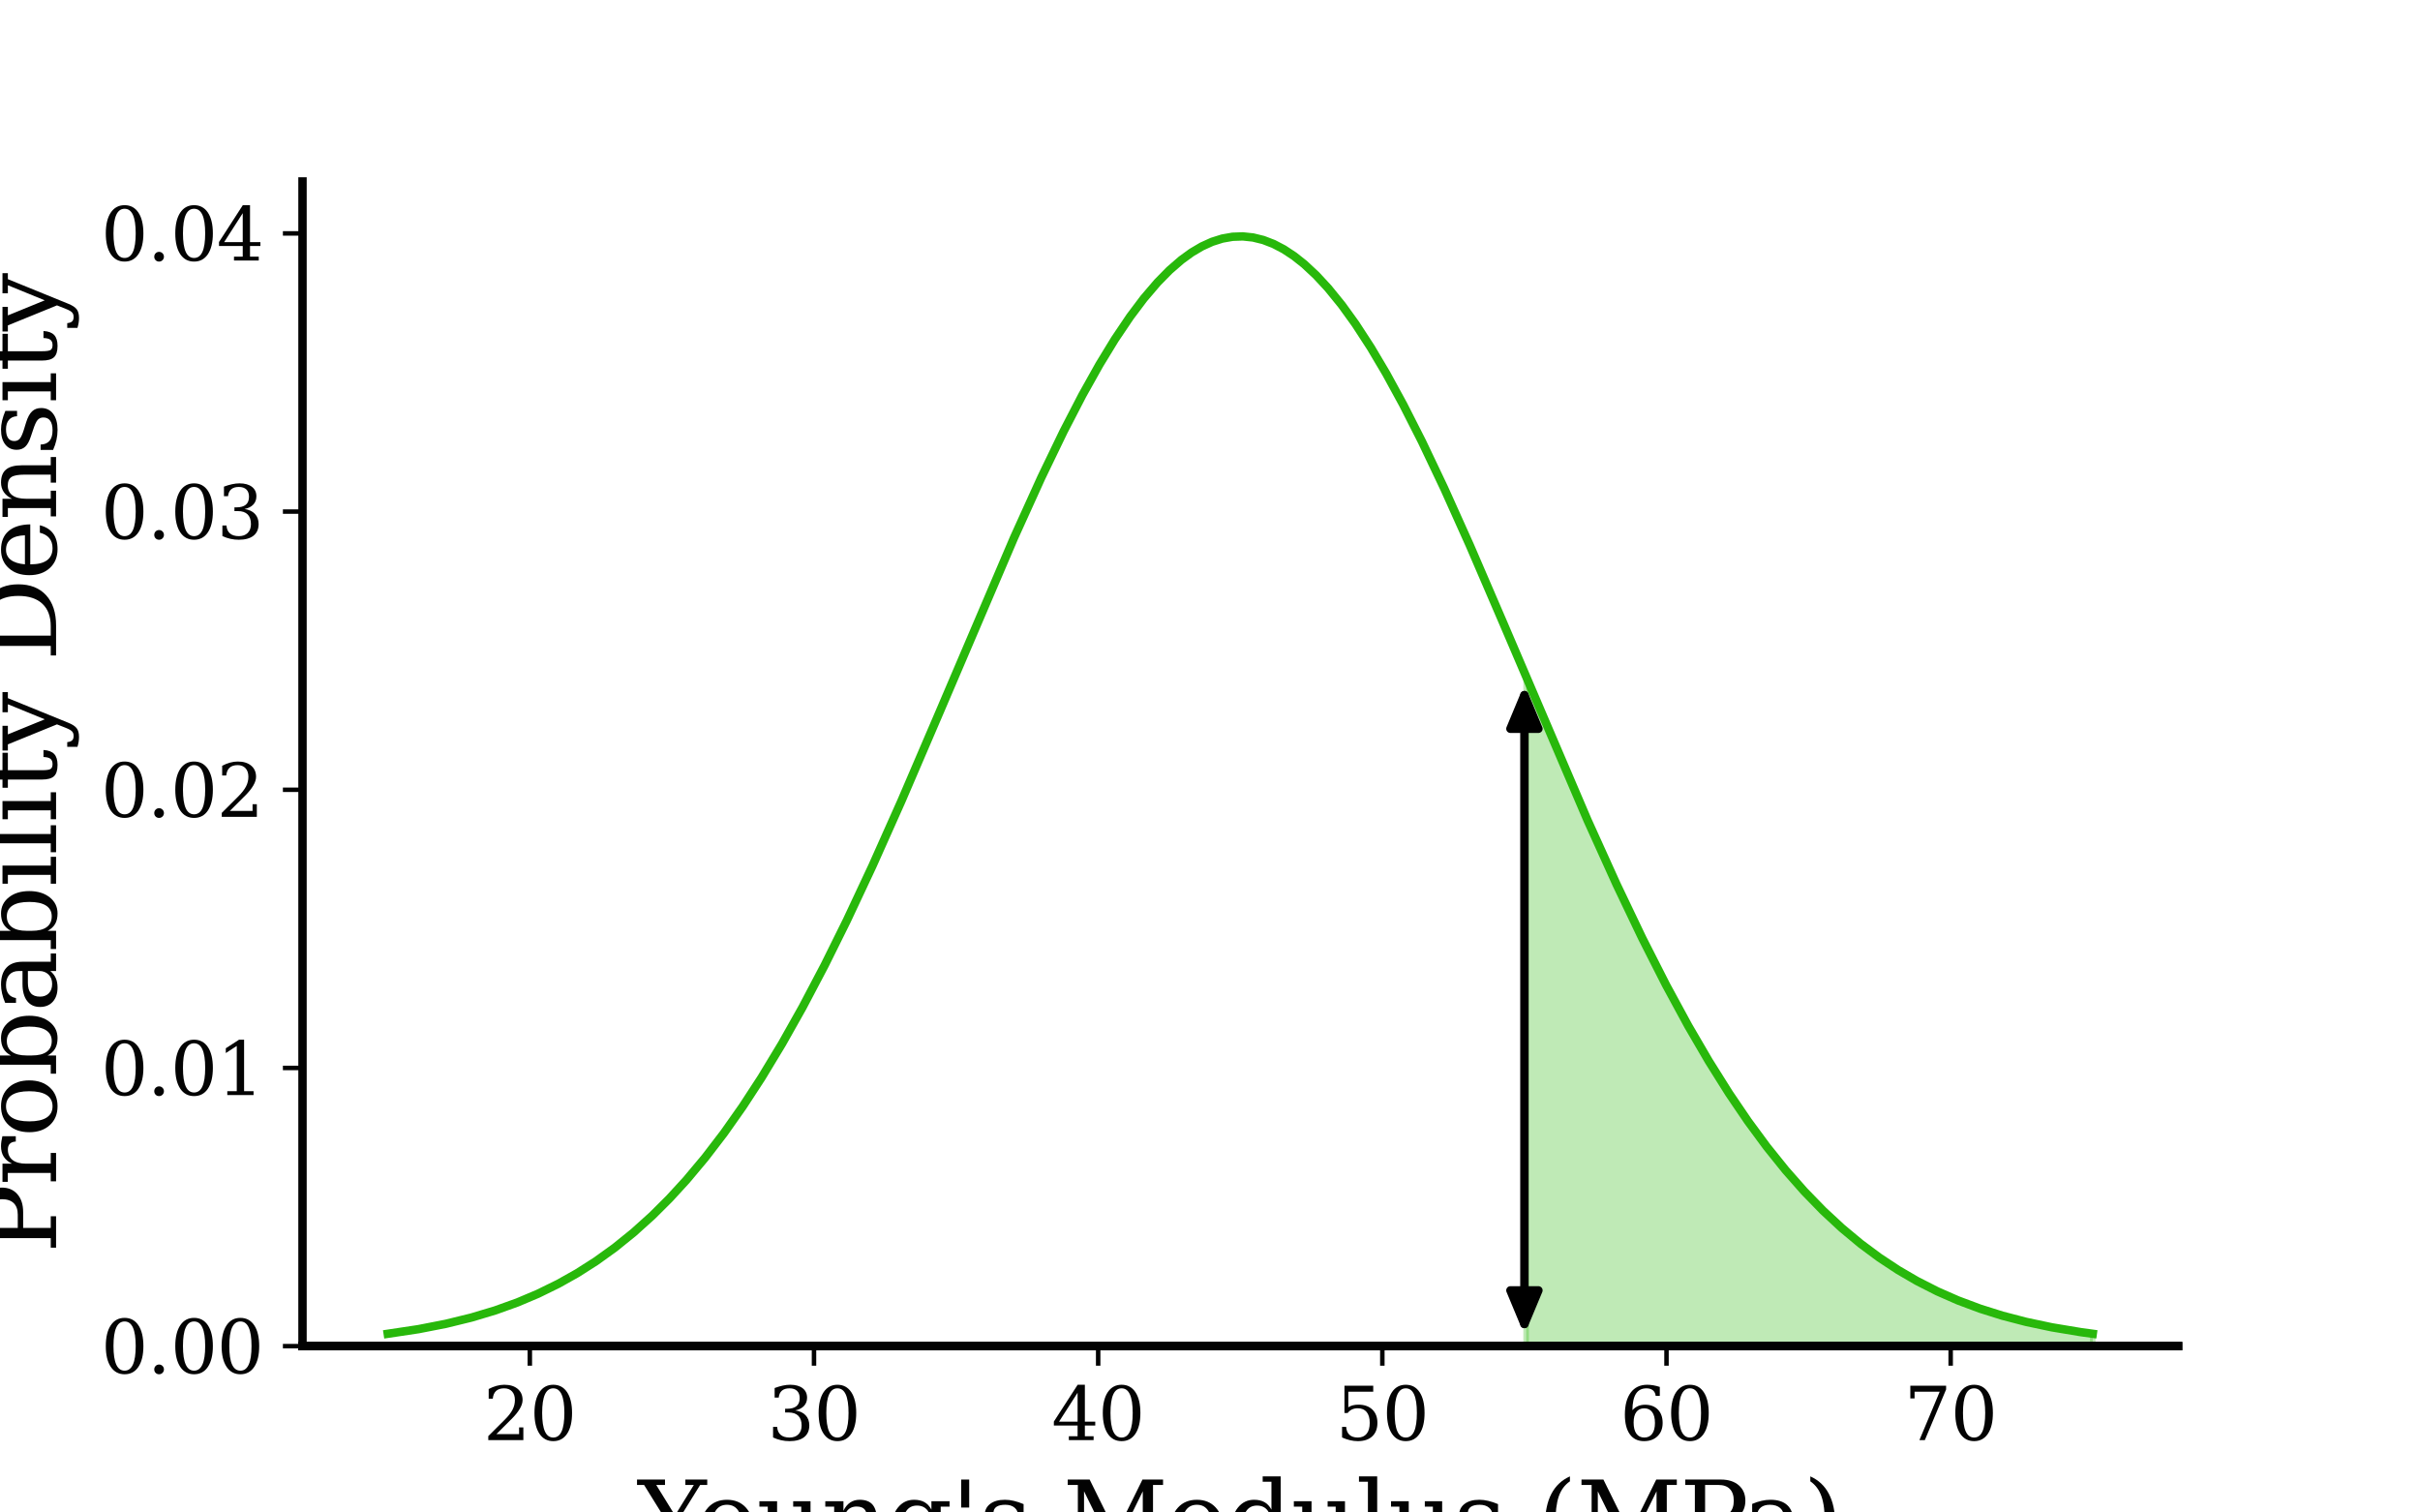 <?xml version="1.0" encoding="utf-8" standalone="no"?>
<!DOCTYPE svg PUBLIC "-//W3C//DTD SVG 1.1//EN"
  "http://www.w3.org/Graphics/SVG/1.1/DTD/svg11.dtd">
<svg xmlns:xlink="http://www.w3.org/1999/xlink" width="432pt" height="270pt" viewBox="0 0 432 270" xmlns="http://www.w3.org/2000/svg" version="1.1">
 <defs>
  <style type="text/css">*{stroke-linejoin: round; stroke-linecap: butt}</style>
 </defs>
 <g id="figure_1">
  <g id="patch_1">
   <path d="M 0 270 
L 432 270 
L 432 0 
L 0 0 
L 0 270 
z
" style="fill: none"/>
  </g>
  <g id="axes_1">
   <g id="patch_2">
    <path d="M 54 240.3 
L 388.8 240.3 
L 388.8 32.4 
L 54 32.4 
L 54 240.3 
z
" style="fill: none"/>
   </g>
   <g id="matplotlib.axis_1">
    <g id="xtick_1">
     <g id="line2d_1">
      <defs>
       <path id="m4360634bac" d="M 0 0 
L 0 3.5 
" style="stroke: #030303; stroke-width: 0.8"/>
      </defs>
      <g>
       <use xlink:href="#m4360634bac" x="94.582" y="240.3" style="fill: #030303; stroke: #030303; stroke-width: 0.8"/>
      </g>
     </g>
     <g id="text_1">
      <!-- $\mathdefault{20}$ -->
      <g style="fill: #030303" transform="translate(86.262 257.178) scale(0.13 -0.13)">
       <defs>
        <path id="DejaVuSerif-32" d="M 819 3553 
L 469 3553 
L 469 4384 
Q 803 4563 1142 4656 
Q 1481 4750 1806 4750 
Q 2534 4750 2956 4397 
Q 3378 4044 3378 3438 
Q 3378 2753 2422 1800 
Q 2347 1728 2309 1691 
L 1131 513 
L 3078 513 
L 3078 1088 
L 3444 1088 
L 3444 0 
L 434 0 
L 434 341 
L 1850 1753 
Q 2319 2222 2519 2614 
Q 2719 3006 2719 3438 
Q 2719 3909 2473 4175 
Q 2228 4441 1797 4441 
Q 1350 4441 1106 4219 
Q 863 3997 819 3553 
z
" transform="scale(0.016)"/>
        <path id="DejaVuSerif-30" d="M 2034 219 
Q 2513 219 2750 744 
Q 2988 1269 2988 2328 
Q 2988 3391 2750 3916 
Q 2513 4441 2034 4441 
Q 1556 4441 1318 3916 
Q 1081 3391 1081 2328 
Q 1081 1269 1318 744 
Q 1556 219 2034 219 
z
M 2034 -91 
Q 1275 -91 848 546 
Q 422 1184 422 2328 
Q 422 3475 848 4112 
Q 1275 4750 2034 4750 
Q 2797 4750 3222 4112 
Q 3647 3475 3647 2328 
Q 3647 1184 3222 546 
Q 2797 -91 2034 -91 
z
" transform="scale(0.016)"/>
       </defs>
       <use xlink:href="#DejaVuSerif-32" transform="translate(0 0.781)"/>
       <use xlink:href="#DejaVuSerif-30" transform="translate(63.623 0.781)"/>
      </g>
     </g>
    </g>
    <g id="xtick_2">
     <g id="line2d_2">
      <g>
       <use xlink:href="#m4360634bac" x="145.309" y="240.3" style="fill: #030303; stroke: #030303; stroke-width: 0.8"/>
      </g>
     </g>
     <g id="text_2">
      <!-- $\mathdefault{30}$ -->
      <g style="fill: #030303" transform="translate(136.989 257.178) scale(0.13 -0.13)">
       <defs>
        <path id="DejaVuSerif-33" d="M 622 4469 
Q 988 4606 1323 4678 
Q 1659 4750 1953 4750 
Q 2638 4750 3022 4454 
Q 3406 4159 3406 3634 
Q 3406 3213 3140 2930 
Q 2875 2647 2388 2547 
Q 2963 2466 3280 2130 
Q 3597 1794 3597 1259 
Q 3597 606 3158 257 
Q 2719 -91 1894 -91 
Q 1528 -91 1179 -12 
Q 831 66 488 225 
L 488 1131 
L 838 1131 
Q 869 681 1141 450 
Q 1413 219 1906 219 
Q 2384 219 2661 495 
Q 2938 772 2938 1253 
Q 2938 1803 2653 2086 
Q 2369 2369 1819 2369 
L 1522 2369 
L 1522 2688 
L 1678 2688 
Q 2225 2688 2498 2914 
Q 2772 3141 2772 3597 
Q 2772 4006 2547 4223 
Q 2322 4441 1900 4441 
Q 1478 4441 1245 4241 
Q 1013 4041 972 3647 
L 622 3647 
L 622 4469 
z
" transform="scale(0.016)"/>
       </defs>
       <use xlink:href="#DejaVuSerif-33" transform="translate(0 0.781)"/>
       <use xlink:href="#DejaVuSerif-30" transform="translate(63.623 0.781)"/>
      </g>
     </g>
    </g>
    <g id="xtick_3">
     <g id="line2d_3">
      <g>
       <use xlink:href="#m4360634bac" x="196.036" y="240.3" style="fill: #030303; stroke: #030303; stroke-width: 0.8"/>
      </g>
     </g>
     <g id="text_3">
      <!-- $\mathdefault{40}$ -->
      <g style="fill: #030303" transform="translate(187.716 257.178) scale(0.13 -0.13)">
       <defs>
        <path id="DejaVuSerif-34" d="M 2234 1581 
L 2234 4063 
L 641 1581 
L 2234 1581 
z
M 3609 0 
L 1484 0 
L 1484 331 
L 2234 331 
L 2234 1247 
L 197 1247 
L 197 1588 
L 2241 4750 
L 2859 4750 
L 2859 1581 
L 3750 1581 
L 3750 1247 
L 2859 1247 
L 2859 331 
L 3609 331 
L 3609 0 
z
" transform="scale(0.016)"/>
       </defs>
       <use xlink:href="#DejaVuSerif-34" transform="translate(0 0.781)"/>
       <use xlink:href="#DejaVuSerif-30" transform="translate(63.623 0.781)"/>
      </g>
     </g>
    </g>
    <g id="xtick_4">
     <g id="line2d_4">
      <g>
       <use xlink:href="#m4360634bac" x="246.764" y="240.3" style="fill: #030303; stroke: #030303; stroke-width: 0.8"/>
      </g>
     </g>
     <g id="text_4">
      <!-- $\mathdefault{50}$ -->
      <g style="fill: #030303" transform="translate(238.444 257.178) scale(0.13 -0.13)">
       <defs>
        <path id="DejaVuSerif-35" d="M 3219 4666 
L 3219 4153 
L 1081 4153 
L 1081 2816 
Q 1244 2928 1461 2984 
Q 1678 3041 1947 3041 
Q 2703 3041 3140 2622 
Q 3578 2203 3578 1478 
Q 3578 738 3136 323 
Q 2694 -91 1894 -91 
Q 1572 -91 1234 -12 
Q 897 66 544 225 
L 544 1131 
L 897 1131 
Q 925 688 1179 453 
Q 1434 219 1894 219 
Q 2388 219 2653 544 
Q 2919 869 2919 1478 
Q 2919 2084 2655 2407 
Q 2391 2731 1894 2731 
Q 1613 2731 1398 2631 
Q 1184 2531 1019 2322 
L 750 2322 
L 750 4666 
L 3219 4666 
z
" transform="scale(0.016)"/>
       </defs>
       <use xlink:href="#DejaVuSerif-35" transform="translate(0 0.781)"/>
       <use xlink:href="#DejaVuSerif-30" transform="translate(63.623 0.781)"/>
      </g>
     </g>
    </g>
    <g id="xtick_5">
     <g id="line2d_5">
      <g>
       <use xlink:href="#m4360634bac" x="297.491" y="240.3" style="fill: #030303; stroke: #030303; stroke-width: 0.8"/>
      </g>
     </g>
     <g id="text_5">
      <!-- $\mathdefault{60}$ -->
      <g style="fill: #030303" transform="translate(289.171 257.178) scale(0.13 -0.13)">
       <defs>
        <path id="DejaVuSerif-36" d="M 2094 219 
Q 2534 219 2771 542 
Q 3009 866 3009 1472 
Q 3009 2078 2771 2401 
Q 2534 2725 2094 2725 
Q 1647 2725 1412 2412 
Q 1178 2100 1178 1509 
Q 1178 888 1415 553 
Q 1653 219 2094 219 
z
M 1075 2569 
Q 1288 2803 1556 2918 
Q 1825 3034 2163 3034 
Q 2859 3034 3264 2615 
Q 3669 2197 3669 1472 
Q 3669 763 3233 336 
Q 2797 -91 2069 -91 
Q 1278 -91 853 498 
Q 428 1088 428 2181 
Q 428 3406 931 4078 
Q 1434 4750 2350 4750 
Q 2597 4750 2869 4703 
Q 3141 4656 3425 4563 
L 3425 3794 
L 3072 3794 
Q 3034 4109 2831 4275 
Q 2628 4441 2284 4441 
Q 1678 4441 1381 3981 
Q 1084 3522 1075 2569 
z
" transform="scale(0.016)"/>
       </defs>
       <use xlink:href="#DejaVuSerif-36" transform="translate(0 0.781)"/>
       <use xlink:href="#DejaVuSerif-30" transform="translate(63.623 0.781)"/>
      </g>
     </g>
    </g>
    <g id="xtick_6">
     <g id="line2d_6">
      <g>
       <use xlink:href="#m4360634bac" x="348.218" y="240.3" style="fill: #030303; stroke: #030303; stroke-width: 0.8"/>
      </g>
     </g>
     <g id="text_6">
      <!-- $\mathdefault{70}$ -->
      <g style="fill: #030303" transform="translate(339.898 257.178) scale(0.13 -0.13)">
       <defs>
        <path id="DejaVuSerif-37" d="M 3609 4347 
L 1784 0 
L 1319 0 
L 3059 4153 
L 903 4153 
L 903 3578 
L 538 3578 
L 538 4666 
L 3609 4666 
L 3609 4347 
z
" transform="scale(0.016)"/>
       </defs>
       <use xlink:href="#DejaVuSerif-37" transform="translate(0 0.781)"/>
       <use xlink:href="#DejaVuSerif-30" transform="translate(63.623 0.781)"/>
      </g>
     </g>
    </g>
    <g id="text_7">
     <!-- Young's Modulus (MPa) -->
     <g style="fill: #030303" transform="translate(113.922 277.559) scale(0.18 -0.18)">
      <defs>
       <path id="DejaVuSerif-59" d="M 1209 0 
L 1209 331 
L 1806 331 
L 1806 2009 
L 366 4331 
L -72 4331 
L -72 4666 
L 1663 4666 
L 1663 4331 
L 1119 4331 
L 2284 2444 
L 3450 4331 
L 2925 4331 
L 2925 4666 
L 4281 4666 
L 4281 4331 
L 3841 4331 
L 2438 2069 
L 2438 331 
L 3034 331 
L 3034 0 
L 1209 0 
z
" transform="scale(0.016)"/>
       <path id="DejaVuSerif-6f" d="M 1925 219 
Q 2388 219 2623 584 
Q 2859 950 2859 1663 
Q 2859 2375 2623 2739 
Q 2388 3103 1925 3103 
Q 1463 3103 1227 2739 
Q 991 2375 991 1663 
Q 991 950 1228 584 
Q 1466 219 1925 219 
z
M 1925 -91 
Q 1200 -91 759 389 
Q 319 869 319 1663 
Q 319 2456 758 2934 
Q 1197 3413 1925 3413 
Q 2653 3413 3092 2934 
Q 3531 2456 3531 1663 
Q 3531 869 3092 389 
Q 2653 -91 1925 -91 
z
" transform="scale(0.016)"/>
       <path id="DejaVuSerif-75" d="M 2266 3322 
L 3341 3322 
L 3341 331 
L 3884 331 
L 3884 0 
L 2766 0 
L 2766 588 
Q 2606 256 2353 82 
Q 2100 -91 1766 -91 
Q 1213 -91 952 223 
Q 691 538 691 1209 
L 691 2988 
L 172 2988 
L 172 3322 
L 1269 3322 
L 1269 1388 
Q 1269 781 1417 556 
Q 1566 331 1947 331 
Q 2347 331 2556 625 
Q 2766 919 2766 1478 
L 2766 2988 
L 2266 2988 
L 2266 3322 
z
" transform="scale(0.016)"/>
       <path id="DejaVuSerif-6e" d="M 263 0 
L 263 331 
L 781 331 
L 781 2988 
L 231 2988 
L 231 3322 
L 1356 3322 
L 1356 2731 
Q 1516 3069 1770 3241 
Q 2025 3413 2363 3413 
Q 2913 3413 3172 3097 
Q 3431 2781 3431 2113 
L 3431 331 
L 3944 331 
L 3944 0 
L 2356 0 
L 2356 331 
L 2853 331 
L 2853 1931 
Q 2853 2541 2703 2767 
Q 2553 2994 2175 2994 
Q 1775 2994 1565 2701 
Q 1356 2409 1356 1850 
L 1356 331 
L 1856 331 
L 1856 0 
L 263 0 
z
" transform="scale(0.016)"/>
       <path id="DejaVuSerif-67" d="M 3359 2988 
L 3359 72 
Q 3359 -644 2965 -1033 
Q 2572 -1422 1844 -1422 
Q 1516 -1422 1216 -1362 
Q 916 -1303 641 -1184 
L 641 -488 
L 941 -488 
Q 997 -813 1206 -963 
Q 1416 -1113 1806 -1113 
Q 2313 -1113 2548 -827 
Q 2784 -541 2784 72 
L 2784 519 
Q 2616 206 2355 57 
Q 2094 -91 1709 -91 
Q 1097 -91 708 395 
Q 319 881 319 1663 
Q 319 2444 706 2928 
Q 1094 3413 1709 3413 
Q 2094 3413 2355 3264 
Q 2616 3116 2784 2803 
L 2784 3322 
L 3909 3322 
L 3909 2988 
L 3359 2988 
z
M 2784 1825 
Q 2784 2422 2554 2737 
Q 2325 3053 1888 3053 
Q 1444 3053 1217 2703 
Q 991 2353 991 1663 
Q 991 975 1217 622 
Q 1444 269 1888 269 
Q 2325 269 2554 583 
Q 2784 897 2784 1497 
L 2784 1825 
z
" transform="scale(0.016)"/>
       <path id="DejaVuSerif-27" d="M 1125 4666 
L 1125 2931 
L 628 2931 
L 628 4666 
L 1125 4666 
z
" transform="scale(0.016)"/>
       <path id="DejaVuSerif-73" d="M 359 184 
L 359 959 
L 691 959 
Q 703 588 923 403 
Q 1144 219 1575 219 
Q 1963 219 2166 364 
Q 2369 509 2369 788 
Q 2369 1006 2220 1140 
Q 2072 1275 1594 1428 
L 1178 1569 
Q 750 1706 558 1912 
Q 366 2119 366 2438 
Q 366 2894 700 3153 
Q 1034 3413 1625 3413 
Q 1888 3413 2178 3344 
Q 2469 3275 2778 3144 
L 2778 2419 
L 2447 2419 
Q 2434 2741 2221 2922 
Q 2009 3103 1644 3103 
Q 1281 3103 1095 2975 
Q 909 2847 909 2591 
Q 909 2381 1050 2254 
Q 1191 2128 1613 1997 
L 2069 1856 
Q 2541 1709 2748 1489 
Q 2956 1269 2956 922 
Q 2956 450 2595 179 
Q 2234 -91 1600 -91 
Q 1278 -91 972 -22 
Q 666 47 359 184 
z
" transform="scale(0.016)"/>
       <path id="DejaVuSerif-20" transform="scale(0.016)"/>
       <path id="DejaVuSerif-4d" d="M 353 0 
L 353 331 
L 947 331 
L 947 4331 
L 319 4331 
L 319 4666 
L 1678 4666 
L 3316 1344 
L 4953 4666 
L 6228 4666 
L 6228 4331 
L 5606 4331 
L 5606 331 
L 6203 331 
L 6203 0 
L 4378 0 
L 4378 331 
L 4972 331 
L 4972 3938 
L 3372 684 
L 2931 684 
L 1331 3938 
L 1331 331 
L 1925 331 
L 1925 0 
L 353 0 
z
" transform="scale(0.016)"/>
       <path id="DejaVuSerif-64" d="M 3359 331 
L 3909 331 
L 3909 0 
L 2784 0 
L 2784 519 
Q 2616 206 2355 57 
Q 2094 -91 1709 -91 
Q 1097 -91 708 395 
Q 319 881 319 1663 
Q 319 2444 706 2928 
Q 1094 3413 1709 3413 
Q 2094 3413 2355 3264 
Q 2616 3116 2784 2803 
L 2784 4531 
L 2241 4531 
L 2241 4863 
L 3359 4863 
L 3359 331 
z
M 2784 1497 
L 2784 1825 
Q 2784 2422 2554 2737 
Q 2325 3053 1888 3053 
Q 1444 3053 1217 2703 
Q 991 2353 991 1663 
Q 991 975 1217 622 
Q 1444 269 1888 269 
Q 2325 269 2554 583 
Q 2784 897 2784 1497 
z
" transform="scale(0.016)"/>
       <path id="DejaVuSerif-6c" d="M 1313 331 
L 1856 331 
L 1856 0 
L 184 0 
L 184 331 
L 738 331 
L 738 4531 
L 184 4531 
L 184 4863 
L 1313 4863 
L 1313 331 
z
" transform="scale(0.016)"/>
       <path id="DejaVuSerif-28" d="M 2041 -997 
Q 1281 -656 893 83 
Q 506 822 506 1931 
Q 506 3044 893 3783 
Q 1281 4522 2041 4863 
L 2041 4556 
Q 1559 4225 1350 3623 
Q 1141 3022 1141 1931 
Q 1141 844 1350 242 
Q 1559 -359 2041 -691 
L 2041 -997 
z
" transform="scale(0.016)"/>
       <path id="DejaVuSerif-50" d="M 1581 2375 
L 2406 2375 
Q 2872 2375 3115 2626 
Q 3359 2878 3359 3353 
Q 3359 3831 3115 4081 
Q 2872 4331 2406 4331 
L 1581 4331 
L 1581 2375 
z
M 353 0 
L 353 331 
L 947 331 
L 947 4331 
L 353 4331 
L 353 4666 
L 2559 4666 
Q 3259 4666 3668 4311 
Q 4078 3956 4078 3353 
Q 4078 2753 3668 2397 
Q 3259 2041 2559 2041 
L 1581 2041 
L 1581 331 
L 2303 331 
L 2303 0 
L 353 0 
z
" transform="scale(0.016)"/>
       <path id="DejaVuSerif-61" d="M 2547 1044 
L 2547 1747 
L 1806 1747 
Q 1378 1747 1168 1562 
Q 959 1378 959 997 
Q 959 650 1171 447 
Q 1384 244 1747 244 
Q 2106 244 2326 466 
Q 2547 688 2547 1044 
z
M 3122 2075 
L 3122 331 
L 3634 331 
L 3634 0 
L 2547 0 
L 2547 359 
Q 2356 128 2106 18 
Q 1856 -91 1522 -91 
Q 969 -91 644 203 
Q 319 497 319 997 
Q 319 1513 691 1797 
Q 1063 2081 1741 2081 
L 2547 2081 
L 2547 2309 
Q 2547 2688 2317 2895 
Q 2088 3103 1672 3103 
Q 1328 3103 1125 2947 
Q 922 2791 872 2484 
L 575 2484 
L 575 3156 
Q 875 3284 1158 3348 
Q 1441 3413 1709 3413 
Q 2400 3413 2761 3070 
Q 3122 2728 3122 2075 
z
" transform="scale(0.016)"/>
       <path id="DejaVuSerif-29" d="M 453 -997 
L 453 -691 
Q 934 -359 1145 242 
Q 1356 844 1356 1931 
Q 1356 3022 1145 3623 
Q 934 4225 453 4556 
L 453 4863 
Q 1216 4522 1603 3783 
Q 1991 3044 1991 1931 
Q 1991 822 1603 83 
Q 1216 -656 453 -997 
z
" transform="scale(0.016)"/>
      </defs>
      <use xlink:href="#DejaVuSerif-59"/>
      <use xlink:href="#DejaVuSerif-6f" transform="translate(57.266 0)"/>
      <use xlink:href="#DejaVuSerif-75" transform="translate(117.471 0)"/>
      <use xlink:href="#DejaVuSerif-6e" transform="translate(181.875 0)"/>
      <use xlink:href="#DejaVuSerif-67" transform="translate(246.279 0)"/>
      <use xlink:href="#DejaVuSerif-27" transform="translate(310.293 0)"/>
      <use xlink:href="#DejaVuSerif-73" transform="translate(337.783 0)"/>
      <use xlink:href="#DejaVuSerif-20" transform="translate(389.102 0)"/>
      <use xlink:href="#DejaVuSerif-4d" transform="translate(420.889 0)"/>
      <use xlink:href="#DejaVuSerif-6f" transform="translate(523.281 0)"/>
      <use xlink:href="#DejaVuSerif-64" transform="translate(583.486 0)"/>
      <use xlink:href="#DejaVuSerif-75" transform="translate(647.5 0)"/>
      <use xlink:href="#DejaVuSerif-6c" transform="translate(711.904 0)"/>
      <use xlink:href="#DejaVuSerif-75" transform="translate(743.887 0)"/>
      <use xlink:href="#DejaVuSerif-73" transform="translate(808.291 0)"/>
      <use xlink:href="#DejaVuSerif-20" transform="translate(859.609 0)"/>
      <use xlink:href="#DejaVuSerif-28" transform="translate(891.396 0)"/>
      <use xlink:href="#DejaVuSerif-4d" transform="translate(930.41 0)"/>
      <use xlink:href="#DejaVuSerif-50" transform="translate(1032.803 0)"/>
      <use xlink:href="#DejaVuSerif-61" transform="translate(1095.588 0)"/>
      <use xlink:href="#DejaVuSerif-29" transform="translate(1155.207 0)"/>
     </g>
    </g>
   </g>
   <g id="matplotlib.axis_2">
    <g id="ytick_1">
     <g id="line2d_7">
      <defs>
       <path id="m50087713f1" d="M 0 0 
L -3.5 0 
" style="stroke: #030303; stroke-width: 0.8"/>
      </defs>
      <g>
       <use xlink:href="#m50087713f1" x="54" y="240.3" style="fill: #030303; stroke: #030303; stroke-width: 0.8"/>
      </g>
     </g>
     <g id="text_8">
      <!-- $\mathdefault{0.00}$ -->
      <g style="fill: #030303" transform="translate(18.01 245.239) scale(0.13 -0.13)">
       <defs>
        <path id="DejaVuSerif-2e" d="M 603 325 
Q 603 500 722 622 
Q 841 744 1019 744 
Q 1191 744 1312 622 
Q 1434 500 1434 325 
Q 1434 153 1312 31 
Q 1191 -91 1019 -91 
Q 841 -91 722 29 
Q 603 150 603 325 
z
" transform="scale(0.016)"/>
       </defs>
       <use xlink:href="#DejaVuSerif-30" transform="translate(0 0.781)"/>
       <use xlink:href="#DejaVuSerif-2e" transform="translate(63.623 0.781)"/>
       <use xlink:href="#DejaVuSerif-30" transform="translate(95.41 0.781)"/>
       <use xlink:href="#DejaVuSerif-30" transform="translate(159.033 0.781)"/>
      </g>
     </g>
    </g>
    <g id="ytick_2">
     <g id="line2d_8">
      <g>
       <use xlink:href="#m50087713f1" x="54" y="190.642" style="fill: #030303; stroke: #030303; stroke-width: 0.8"/>
      </g>
     </g>
     <g id="text_9">
      <!-- $\mathdefault{0.01}$ -->
      <g style="fill: #030303" transform="translate(18.01 195.581) scale(0.13 -0.13)">
       <defs>
        <path id="DejaVuSerif-31" d="M 909 0 
L 909 331 
L 1722 331 
L 1722 4213 
L 781 3603 
L 781 4013 
L 1919 4750 
L 2350 4750 
L 2350 331 
L 3163 331 
L 3163 0 
L 909 0 
z
" transform="scale(0.016)"/>
       </defs>
       <use xlink:href="#DejaVuSerif-30" transform="translate(0 0.781)"/>
       <use xlink:href="#DejaVuSerif-2e" transform="translate(63.623 0.781)"/>
       <use xlink:href="#DejaVuSerif-30" transform="translate(95.41 0.781)"/>
       <use xlink:href="#DejaVuSerif-31" transform="translate(159.033 0.781)"/>
      </g>
     </g>
    </g>
    <g id="ytick_3">
     <g id="line2d_9">
      <g>
       <use xlink:href="#m50087713f1" x="54" y="140.985" style="fill: #030303; stroke: #030303; stroke-width: 0.8"/>
      </g>
     </g>
     <g id="text_10">
      <!-- $\mathdefault{0.02}$ -->
      <g style="fill: #030303" transform="translate(18.01 145.924) scale(0.13 -0.13)">
       <use xlink:href="#DejaVuSerif-30" transform="translate(0 0.781)"/>
       <use xlink:href="#DejaVuSerif-2e" transform="translate(63.623 0.781)"/>
       <use xlink:href="#DejaVuSerif-30" transform="translate(95.41 0.781)"/>
       <use xlink:href="#DejaVuSerif-32" transform="translate(159.033 0.781)"/>
      </g>
     </g>
    </g>
    <g id="ytick_4">
     <g id="line2d_10">
      <g>
       <use xlink:href="#m50087713f1" x="54" y="91.327" style="fill: #030303; stroke: #030303; stroke-width: 0.8"/>
      </g>
     </g>
     <g id="text_11">
      <!-- $\mathdefault{0.03}$ -->
      <g style="fill: #030303" transform="translate(18.01 96.266) scale(0.13 -0.13)">
       <use xlink:href="#DejaVuSerif-30" transform="translate(0 0.781)"/>
       <use xlink:href="#DejaVuSerif-2e" transform="translate(63.623 0.781)"/>
       <use xlink:href="#DejaVuSerif-30" transform="translate(95.41 0.781)"/>
       <use xlink:href="#DejaVuSerif-33" transform="translate(159.033 0.781)"/>
      </g>
     </g>
    </g>
    <g id="ytick_5">
     <g id="line2d_11">
      <g>
       <use xlink:href="#m50087713f1" x="54" y="41.669" style="fill: #030303; stroke: #030303; stroke-width: 0.8"/>
      </g>
     </g>
     <g id="text_12">
      <!-- $\mathdefault{0.04}$ -->
      <g style="fill: #030303" transform="translate(18.01 46.608) scale(0.13 -0.13)">
       <use xlink:href="#DejaVuSerif-30" transform="translate(0 0.781)"/>
       <use xlink:href="#DejaVuSerif-2e" transform="translate(63.623 0.781)"/>
       <use xlink:href="#DejaVuSerif-30" transform="translate(95.41 0.781)"/>
       <use xlink:href="#DejaVuSerif-34" transform="translate(159.033 0.781)"/>
      </g>
     </g>
    </g>
    <g id="text_13">
     <!-- Probability Density -->
     <g style="fill: #030303" transform="translate(10.011 223.75) rotate(-90) scale(0.18 -0.18)">
      <defs>
       <path id="DejaVuSerif-72" d="M 3059 3328 
L 3059 2497 
L 2728 2497 
Q 2713 2744 2591 2866 
Q 2469 2988 2234 2988 
Q 1809 2988 1582 2694 
Q 1356 2400 1356 1850 
L 1356 331 
L 2022 331 
L 2022 0 
L 263 0 
L 263 331 
L 781 331 
L 781 2994 
L 231 2994 
L 231 3322 
L 1356 3322 
L 1356 2731 
Q 1525 3078 1790 3245 
Q 2056 3413 2438 3413 
Q 2578 3413 2733 3391 
Q 2888 3369 3059 3328 
z
" transform="scale(0.016)"/>
       <path id="DejaVuSerif-62" d="M 738 331 
L 738 4531 
L 184 4531 
L 184 4863 
L 1313 4863 
L 1313 2803 
Q 1481 3116 1742 3264 
Q 2003 3413 2388 3413 
Q 3000 3413 3387 2928 
Q 3775 2444 3775 1663 
Q 3775 881 3387 395 
Q 3000 -91 2388 -91 
Q 2003 -91 1742 57 
Q 1481 206 1313 519 
L 1313 0 
L 184 0 
L 184 331 
L 738 331 
z
M 1313 1497 
Q 1313 897 1542 583 
Q 1772 269 2209 269 
Q 2650 269 2876 622 
Q 3103 975 3103 1663 
Q 3103 2353 2876 2703 
Q 2650 3053 2209 3053 
Q 1772 3053 1542 2737 
Q 1313 2422 1313 1825 
L 1313 1497 
z
" transform="scale(0.016)"/>
       <path id="DejaVuSerif-69" d="M 622 4353 
Q 622 4497 726 4603 
Q 831 4709 978 4709 
Q 1122 4709 1226 4603 
Q 1331 4497 1331 4353 
Q 1331 4206 1228 4103 
Q 1125 4000 978 4000 
Q 831 4000 726 4103 
Q 622 4206 622 4353 
z
M 1356 331 
L 1900 331 
L 1900 0 
L 231 0 
L 231 331 
L 781 331 
L 781 2988 
L 231 2988 
L 231 3322 
L 1356 3322 
L 1356 331 
z
" transform="scale(0.016)"/>
       <path id="DejaVuSerif-74" d="M 691 2988 
L 184 2988 
L 184 3322 
L 691 3322 
L 691 4353 
L 1269 4353 
L 1269 3322 
L 2350 3322 
L 2350 2988 
L 1269 2988 
L 1269 878 
Q 1269 456 1350 337 
Q 1431 219 1650 219 
Q 1875 219 1978 351 
Q 2081 484 2088 781 
L 2522 781 
Q 2497 328 2275 118 
Q 2053 -91 1600 -91 
Q 1103 -91 897 129 
Q 691 350 691 878 
L 691 2988 
z
" transform="scale(0.016)"/>
       <path id="DejaVuSerif-79" d="M 1381 -609 
L 1600 -56 
L 359 2988 
L -19 2988 
L -19 3322 
L 1509 3322 
L 1509 2988 
L 978 2988 
L 1913 703 
L 2847 2988 
L 2350 2988 
L 2350 3322 
L 3597 3322 
L 3597 2988 
L 3225 2988 
L 1703 -750 
Q 1547 -1138 1356 -1280 
Q 1166 -1422 819 -1422 
Q 672 -1422 517 -1397 
Q 363 -1372 206 -1325 
L 206 -691 
L 500 -691 
Q 519 -903 608 -995 
Q 697 -1088 884 -1088 
Q 1056 -1088 1161 -992 
Q 1266 -897 1381 -609 
z
" transform="scale(0.016)"/>
       <path id="DejaVuSerif-44" d="M 1581 331 
L 2163 331 
Q 3072 331 3558 850 
Q 4044 1369 4044 2338 
Q 4044 3306 3559 3818 
Q 3075 4331 2163 4331 
L 1581 4331 
L 1581 331 
z
M 353 0 
L 353 331 
L 947 331 
L 947 4331 
L 353 4331 
L 353 4666 
L 2209 4666 
Q 3416 4666 4089 4050 
Q 4763 3434 4763 2338 
Q 4763 1238 4088 619 
Q 3413 0 2209 0 
L 353 0 
z
" transform="scale(0.016)"/>
       <path id="DejaVuSerif-65" d="M 3469 1600 
L 991 1600 
L 991 1575 
Q 991 903 1244 561 
Q 1497 219 1991 219 
Q 2369 219 2611 417 
Q 2853 616 2950 1006 
L 3413 1006 
Q 3275 459 2904 184 
Q 2534 -91 1931 -91 
Q 1203 -91 761 389 
Q 319 869 319 1663 
Q 319 2450 753 2931 
Q 1188 3413 1894 3413 
Q 2647 3413 3050 2948 
Q 3453 2484 3469 1600 
z
M 2791 1931 
Q 2772 2513 2545 2808 
Q 2319 3103 1894 3103 
Q 1497 3103 1269 2806 
Q 1041 2509 991 1931 
L 2791 1931 
z
" transform="scale(0.016)"/>
      </defs>
      <use xlink:href="#DejaVuSerif-50"/>
      <use xlink:href="#DejaVuSerif-72" transform="translate(67.285 0)"/>
      <use xlink:href="#DejaVuSerif-6f" transform="translate(115.088 0)"/>
      <use xlink:href="#DejaVuSerif-62" transform="translate(175.293 0)"/>
      <use xlink:href="#DejaVuSerif-61" transform="translate(239.307 0)"/>
      <use xlink:href="#DejaVuSerif-62" transform="translate(298.926 0)"/>
      <use xlink:href="#DejaVuSerif-69" transform="translate(362.939 0)"/>
      <use xlink:href="#DejaVuSerif-6c" transform="translate(394.922 0)"/>
      <use xlink:href="#DejaVuSerif-69" transform="translate(426.904 0)"/>
      <use xlink:href="#DejaVuSerif-74" transform="translate(458.887 0)"/>
      <use xlink:href="#DejaVuSerif-79" transform="translate(499.072 0)"/>
      <use xlink:href="#DejaVuSerif-20" transform="translate(555.566 0)"/>
      <use xlink:href="#DejaVuSerif-44" transform="translate(587.354 0)"/>
      <use xlink:href="#DejaVuSerif-65" transform="translate(667.529 0)"/>
      <use xlink:href="#DejaVuSerif-6e" transform="translate(726.709 0)"/>
      <use xlink:href="#DejaVuSerif-73" transform="translate(791.113 0)"/>
      <use xlink:href="#DejaVuSerif-69" transform="translate(842.432 0)"/>
      <use xlink:href="#DejaVuSerif-74" transform="translate(874.414 0)"/>
      <use xlink:href="#DejaVuSerif-79" transform="translate(914.6 0)"/>
     </g>
    </g>
   </g>
   <g id="line2d_12">
    <path d="M 69.218 238.099 
L 74.702 237.274 
L 79.577 236.323 
L 84.147 235.204 
L 88.412 233.925 
L 92.373 232.501 
L 96.029 230.956 
L 99.685 229.163 
L 103.036 227.279 
L 106.388 225.142 
L 109.739 222.731 
L 113.09 220.025 
L 116.442 217.004 
L 119.488 213.969 
L 122.535 210.646 
L 125.886 206.644 
L 129.238 202.269 
L 132.589 197.513 
L 135.941 192.371 
L 139.597 186.324 
L 143.253 179.829 
L 147.213 172.307 
L 151.174 164.315 
L 155.744 154.57 
L 160.923 142.967 
L 167.626 127.351 
L 181.031 95.962 
L 185.906 85.209 
L 189.867 76.999 
L 193.218 70.524 
L 196.265 65.08 
L 199.007 60.586 
L 201.749 56.515 
L 204.186 53.278 
L 206.624 50.423 
L 208.756 48.253 
L 210.889 46.402 
L 212.717 45.075 
L 214.545 43.995 
L 216.373 43.165 
L 218.201 42.588 
L 220.029 42.267 
L 221.857 42.202 
L 223.685 42.395 
L 225.513 42.844 
L 227.341 43.548 
L 229.169 44.504 
L 230.997 45.708 
L 232.825 47.156 
L 234.958 49.145 
L 237.09 51.448 
L 239.528 54.448 
L 241.965 57.823 
L 244.707 62.039 
L 247.449 66.665 
L 250.496 72.242 
L 253.847 78.844 
L 257.808 87.177 
L 262.378 97.346 
L 268.471 111.498 
L 283.4 146.432 
L 288.579 157.875 
L 293.149 167.442 
L 297.415 175.84 
L 301.375 183.131 
L 305.031 189.404 
L 308.687 195.224 
L 312.039 200.155 
L 315.39 204.703 
L 318.742 208.873 
L 322.093 212.675 
L 325.444 216.123 
L 328.796 219.233 
L 332.147 222.023 
L 335.498 224.512 
L 338.85 226.722 
L 342.201 228.673 
L 345.857 230.532 
L 349.513 232.137 
L 353.474 233.618 
L 357.434 234.864 
L 361.7 235.976 
L 366.27 236.944 
L 371.449 237.806 
L 373.582 238.099 
L 373.582 238.099 
" clip-path="url(#p5012220184)" style="fill: none; stroke: #28b80b; stroke-width: 1.5; stroke-linecap: square"/>
   </g>
   <g id="patch_3">
    <path d="M 54 240.3 
L 54 32.4 
" style="fill: none; stroke: #030303; stroke-width: 1.5; stroke-linejoin: miter; stroke-linecap: square"/>
   </g>
   <g id="patch_4">
    <path d="M 54 240.3 
L 388.8 240.3 
" style="fill: none; stroke: #030303; stroke-width: 1.5; stroke-linejoin: miter; stroke-linecap: square"/>
   </g>
  </g>
  <g id="axes_2">
   <g id="FillBetweenPolyCollection_1">
    <defs>
     <path id="mec4eb6e53b" d="M 272.432 -29.7 
L 272.432 -149.136 
L 272.737 -148.414 
L 273.041 -147.692 
L 273.346 -146.971 
L 273.651 -146.25 
L 273.955 -145.529 
L 274.26 -144.808 
L 274.565 -144.088 
L 274.869 -143.368 
L 275.174 -142.649 
L 275.479 -141.93 
L 275.783 -141.212 
L 276.088 -140.494 
L 276.393 -139.777 
L 276.697 -139.061 
L 277.002 -138.345 
L 277.307 -137.63 
L 277.611 -136.916 
L 277.916 -136.203 
L 278.221 -135.491 
L 278.525 -134.78 
L 278.83 -134.07 
L 279.135 -133.361 
L 279.439 -132.653 
L 279.744 -131.946 
L 280.049 -131.24 
L 280.353 -130.535 
L 280.658 -129.832 
L 280.963 -129.13 
L 281.267 -128.43 
L 281.572 -127.731 
L 281.877 -127.033 
L 282.181 -126.337 
L 282.486 -125.642 
L 282.791 -124.949 
L 283.095 -124.258 
L 283.4 -123.568 
L 283.705 -122.88 
L 284.009 -122.193 
L 284.314 -121.508 
L 284.619 -120.825 
L 284.923 -120.144 
L 285.228 -119.465 
L 285.533 -118.787 
L 285.837 -118.112 
L 286.142 -117.438 
L 286.447 -116.767 
L 286.751 -116.097 
L 287.056 -115.43 
L 287.361 -114.765 
L 287.665 -114.101 
L 287.97 -113.44 
L 288.275 -112.781 
L 288.579 -112.125 
L 288.884 -111.47 
L 289.189 -110.818 
L 289.493 -110.168 
L 289.798 -109.52 
L 290.103 -108.875 
L 290.407 -108.232 
L 290.712 -107.592 
L 291.017 -106.954 
L 291.321 -106.318 
L 291.626 -105.685 
L 291.931 -105.055 
L 292.235 -104.427 
L 292.54 -103.801 
L 292.845 -103.179 
L 293.149 -102.558 
L 293.454 -101.941 
L 293.759 -101.326 
L 294.063 -100.713 
L 294.368 -100.104 
L 294.673 -99.497 
L 294.977 -98.893 
L 295.282 -98.291 
L 295.587 -97.693 
L 295.891 -97.097 
L 296.196 -96.504 
L 296.501 -95.914 
L 296.805 -95.327 
L 297.11 -94.742 
L 297.415 -94.16 
L 297.719 -93.582 
L 298.024 -93.006 
L 298.329 -92.433 
L 298.633 -91.863 
L 298.938 -91.296 
L 299.243 -90.732 
L 299.547 -90.171 
L 299.852 -89.613 
L 300.157 -89.058 
L 300.461 -88.506 
L 300.766 -87.957 
L 301.071 -87.411 
L 301.375 -86.869 
L 301.68 -86.329 
L 301.985 -85.792 
L 302.289 -85.258 
L 302.594 -84.728 
L 302.899 -84.2 
L 303.203 -83.676 
L 303.508 -83.155 
L 303.813 -82.637 
L 304.117 -82.122 
L 304.422 -81.61 
L 304.727 -81.101 
L 305.031 -80.596 
L 305.336 -80.093 
L 305.641 -79.594 
L 305.945 -79.098 
L 306.25 -78.605 
L 306.555 -78.115 
L 306.859 -77.629 
L 307.164 -77.146 
L 307.469 -76.665 
L 307.773 -76.188 
L 308.078 -75.715 
L 308.383 -75.244 
L 308.687 -74.776 
L 308.992 -74.312 
L 309.297 -73.851 
L 309.601 -73.393 
L 309.906 -72.939 
L 310.211 -72.487 
L 310.515 -72.039 
L 310.82 -71.594 
L 311.125 -71.152 
L 311.429 -70.713 
L 311.734 -70.277 
L 312.039 -69.845 
L 312.343 -69.416 
L 312.648 -68.99 
L 312.953 -68.567 
L 313.257 -68.147 
L 313.562 -67.731 
L 313.867 -67.317 
L 314.171 -66.907 
L 314.476 -66.5 
L 314.781 -66.096 
L 315.086 -65.695 
L 315.39 -65.297 
L 315.695 -64.903 
L 316 -64.511 
L 316.304 -64.123 
L 316.609 -63.738 
L 316.914 -63.356 
L 317.218 -62.976 
L 317.523 -62.6 
L 317.828 -62.228 
L 318.132 -61.858 
L 318.437 -61.491 
L 318.742 -61.127 
L 319.046 -60.767 
L 319.351 -60.409 
L 319.656 -60.054 
L 319.96 -59.703 
L 320.265 -59.354 
L 320.57 -59.008 
L 320.874 -58.666 
L 321.179 -58.326 
L 321.484 -57.989 
L 321.788 -57.656 
L 322.093 -57.325 
L 322.398 -56.997 
L 322.702 -56.672 
L 323.007 -56.35 
L 323.312 -56.031 
L 323.616 -55.715 
L 323.921 -55.401 
L 324.226 -55.091 
L 324.53 -54.783 
L 324.835 -54.478 
L 325.14 -54.176 
L 325.444 -53.877 
L 325.749 -53.58 
L 326.054 -53.287 
L 326.358 -52.996 
L 326.663 -52.708 
L 326.968 -52.422 
L 327.272 -52.14 
L 327.577 -51.86 
L 327.882 -51.583 
L 328.186 -51.308 
L 328.491 -51.036 
L 328.796 -50.767 
L 329.1 -50.5 
L 329.405 -50.237 
L 329.71 -49.975 
L 330.014 -49.717 
L 330.319 -49.46 
L 330.624 -49.207 
L 330.928 -48.956 
L 331.233 -48.707 
L 331.538 -48.462 
L 331.842 -48.218 
L 332.147 -47.977 
L 332.452 -47.739 
L 332.756 -47.503 
L 333.061 -47.269 
L 333.366 -47.038 
L 333.67 -46.81 
L 333.975 -46.583 
L 334.28 -46.36 
L 334.584 -46.138 
L 334.889 -45.919 
L 335.194 -45.702 
L 335.498 -45.488 
L 335.803 -45.276 
L 336.108 -45.066 
L 336.412 -44.858 
L 336.717 -44.653 
L 337.022 -44.45 
L 337.326 -44.249 
L 337.631 -44.051 
L 337.936 -43.854 
L 338.24 -43.66 
L 338.545 -43.468 
L 338.85 -43.278 
L 339.154 -43.09 
L 339.459 -42.905 
L 339.764 -42.721 
L 340.068 -42.54 
L 340.373 -42.36 
L 340.678 -42.183 
L 340.982 -42.008 
L 341.287 -41.835 
L 341.592 -41.663 
L 341.896 -41.494 
L 342.201 -41.327 
L 342.506 -41.161 
L 342.81 -40.998 
L 343.115 -40.837 
L 343.42 -40.677 
L 343.724 -40.519 
L 344.029 -40.364 
L 344.334 -40.21 
L 344.638 -40.058 
L 344.943 -39.908 
L 345.248 -39.759 
L 345.552 -39.613 
L 345.857 -39.468 
L 346.162 -39.325 
L 346.466 -39.183 
L 346.771 -39.044 
L 347.076 -38.906 
L 347.38 -38.77 
L 347.685 -38.635 
L 347.99 -38.503 
L 348.294 -38.372 
L 348.599 -38.242 
L 348.904 -38.114 
L 349.208 -37.988 
L 349.513 -37.863 
L 349.818 -37.74 
L 350.122 -37.619 
L 350.427 -37.499 
L 350.732 -37.381 
L 351.036 -37.264 
L 351.341 -37.148 
L 351.646 -37.035 
L 351.95 -36.922 
L 352.255 -36.811 
L 352.56 -36.702 
L 352.864 -36.594 
L 353.169 -36.487 
L 353.474 -36.382 
L 353.778 -36.278 
L 354.083 -36.176 
L 354.388 -36.075 
L 354.692 -35.975 
L 354.997 -35.877 
L 355.302 -35.78 
L 355.606 -35.684 
L 355.911 -35.59 
L 356.216 -35.496 
L 356.52 -35.404 
L 356.825 -35.314 
L 357.13 -35.224 
L 357.434 -35.136 
L 357.739 -35.049 
L 358.044 -34.964 
L 358.348 -34.879 
L 358.653 -34.796 
L 358.958 -34.713 
L 359.262 -34.632 
L 359.567 -34.552 
L 359.872 -34.474 
L 360.176 -34.396 
L 360.481 -34.319 
L 360.786 -34.244 
L 361.09 -34.169 
L 361.395 -34.096 
L 361.7 -34.024 
L 362.004 -33.952 
L 362.309 -33.882 
L 362.614 -33.813 
L 362.918 -33.744 
L 363.223 -33.677 
L 363.528 -33.611 
L 363.832 -33.546 
L 364.137 -33.481 
L 364.442 -33.418 
L 364.746 -33.355 
L 365.051 -33.294 
L 365.356 -33.233 
L 365.66 -33.173 
L 365.965 -33.114 
L 366.27 -33.056 
L 366.574 -32.999 
L 366.879 -32.943 
L 367.184 -32.887 
L 367.488 -32.833 
L 367.793 -32.779 
L 368.098 -32.726 
L 368.402 -32.674 
L 368.707 -32.623 
L 369.012 -32.572 
L 369.316 -32.522 
L 369.621 -32.473 
L 369.926 -32.425 
L 370.23 -32.377 
L 370.535 -32.331 
L 370.84 -32.284 
L 371.144 -32.239 
L 371.449 -32.194 
L 371.754 -32.15 
L 372.058 -32.107 
L 372.363 -32.065 
L 372.668 -32.023 
L 372.972 -31.981 
L 373.277 -31.941 
L 373.582 -31.901 
L 373.582 -29.7 
L 373.582 -29.7 
L 373.277 -29.7 
L 372.972 -29.7 
L 372.668 -29.7 
L 372.363 -29.7 
L 372.058 -29.7 
L 371.754 -29.7 
L 371.449 -29.7 
L 371.144 -29.7 
L 370.84 -29.7 
L 370.535 -29.7 
L 370.23 -29.7 
L 369.926 -29.7 
L 369.621 -29.7 
L 369.316 -29.7 
L 369.012 -29.7 
L 368.707 -29.7 
L 368.402 -29.7 
L 368.098 -29.7 
L 367.793 -29.7 
L 367.488 -29.7 
L 367.184 -29.7 
L 366.879 -29.7 
L 366.574 -29.7 
L 366.27 -29.7 
L 365.965 -29.7 
L 365.66 -29.7 
L 365.356 -29.7 
L 365.051 -29.7 
L 364.746 -29.7 
L 364.442 -29.7 
L 364.137 -29.7 
L 363.832 -29.7 
L 363.528 -29.7 
L 363.223 -29.7 
L 362.918 -29.7 
L 362.614 -29.7 
L 362.309 -29.7 
L 362.004 -29.7 
L 361.7 -29.7 
L 361.395 -29.7 
L 361.09 -29.7 
L 360.786 -29.7 
L 360.481 -29.7 
L 360.176 -29.7 
L 359.872 -29.7 
L 359.567 -29.7 
L 359.262 -29.7 
L 358.958 -29.7 
L 358.653 -29.7 
L 358.348 -29.7 
L 358.044 -29.7 
L 357.739 -29.7 
L 357.434 -29.7 
L 357.13 -29.7 
L 356.825 -29.7 
L 356.52 -29.7 
L 356.216 -29.7 
L 355.911 -29.7 
L 355.606 -29.7 
L 355.302 -29.7 
L 354.997 -29.7 
L 354.692 -29.7 
L 354.388 -29.7 
L 354.083 -29.7 
L 353.778 -29.7 
L 353.474 -29.7 
L 353.169 -29.7 
L 352.864 -29.7 
L 352.56 -29.7 
L 352.255 -29.7 
L 351.95 -29.7 
L 351.646 -29.7 
L 351.341 -29.7 
L 351.036 -29.7 
L 350.732 -29.7 
L 350.427 -29.7 
L 350.122 -29.7 
L 349.818 -29.7 
L 349.513 -29.7 
L 349.208 -29.7 
L 348.904 -29.7 
L 348.599 -29.7 
L 348.294 -29.7 
L 347.99 -29.7 
L 347.685 -29.7 
L 347.38 -29.7 
L 347.076 -29.7 
L 346.771 -29.7 
L 346.466 -29.7 
L 346.162 -29.7 
L 345.857 -29.7 
L 345.552 -29.7 
L 345.248 -29.7 
L 344.943 -29.7 
L 344.638 -29.7 
L 344.334 -29.7 
L 344.029 -29.7 
L 343.724 -29.7 
L 343.42 -29.7 
L 343.115 -29.7 
L 342.81 -29.7 
L 342.506 -29.7 
L 342.201 -29.7 
L 341.896 -29.7 
L 341.592 -29.7 
L 341.287 -29.7 
L 340.982 -29.7 
L 340.678 -29.7 
L 340.373 -29.7 
L 340.068 -29.7 
L 339.764 -29.7 
L 339.459 -29.7 
L 339.154 -29.7 
L 338.85 -29.7 
L 338.545 -29.7 
L 338.24 -29.7 
L 337.936 -29.7 
L 337.631 -29.7 
L 337.326 -29.7 
L 337.022 -29.7 
L 336.717 -29.7 
L 336.412 -29.7 
L 336.108 -29.7 
L 335.803 -29.7 
L 335.498 -29.7 
L 335.194 -29.7 
L 334.889 -29.7 
L 334.584 -29.7 
L 334.28 -29.7 
L 333.975 -29.7 
L 333.67 -29.7 
L 333.366 -29.7 
L 333.061 -29.7 
L 332.756 -29.7 
L 332.452 -29.7 
L 332.147 -29.7 
L 331.842 -29.7 
L 331.538 -29.7 
L 331.233 -29.7 
L 330.928 -29.7 
L 330.624 -29.7 
L 330.319 -29.7 
L 330.014 -29.7 
L 329.71 -29.7 
L 329.405 -29.7 
L 329.1 -29.7 
L 328.796 -29.7 
L 328.491 -29.7 
L 328.186 -29.7 
L 327.882 -29.7 
L 327.577 -29.7 
L 327.272 -29.7 
L 326.968 -29.7 
L 326.663 -29.7 
L 326.358 -29.7 
L 326.054 -29.7 
L 325.749 -29.7 
L 325.444 -29.7 
L 325.14 -29.7 
L 324.835 -29.7 
L 324.53 -29.7 
L 324.226 -29.7 
L 323.921 -29.7 
L 323.616 -29.7 
L 323.312 -29.7 
L 323.007 -29.7 
L 322.702 -29.7 
L 322.398 -29.7 
L 322.093 -29.7 
L 321.788 -29.7 
L 321.484 -29.7 
L 321.179 -29.7 
L 320.874 -29.7 
L 320.57 -29.7 
L 320.265 -29.7 
L 319.96 -29.7 
L 319.656 -29.7 
L 319.351 -29.7 
L 319.046 -29.7 
L 318.742 -29.7 
L 318.437 -29.7 
L 318.132 -29.7 
L 317.828 -29.7 
L 317.523 -29.7 
L 317.218 -29.7 
L 316.914 -29.7 
L 316.609 -29.7 
L 316.304 -29.7 
L 316 -29.7 
L 315.695 -29.7 
L 315.39 -29.7 
L 315.086 -29.7 
L 314.781 -29.7 
L 314.476 -29.7 
L 314.171 -29.7 
L 313.867 -29.7 
L 313.562 -29.7 
L 313.257 -29.7 
L 312.953 -29.7 
L 312.648 -29.7 
L 312.343 -29.7 
L 312.039 -29.7 
L 311.734 -29.7 
L 311.429 -29.7 
L 311.125 -29.7 
L 310.82 -29.7 
L 310.515 -29.7 
L 310.211 -29.7 
L 309.906 -29.7 
L 309.601 -29.7 
L 309.297 -29.7 
L 308.992 -29.7 
L 308.687 -29.7 
L 308.383 -29.7 
L 308.078 -29.7 
L 307.773 -29.7 
L 307.469 -29.7 
L 307.164 -29.7 
L 306.859 -29.7 
L 306.555 -29.7 
L 306.25 -29.7 
L 305.945 -29.7 
L 305.641 -29.7 
L 305.336 -29.7 
L 305.031 -29.7 
L 304.727 -29.7 
L 304.422 -29.7 
L 304.117 -29.7 
L 303.813 -29.7 
L 303.508 -29.7 
L 303.203 -29.7 
L 302.899 -29.7 
L 302.594 -29.7 
L 302.289 -29.7 
L 301.985 -29.7 
L 301.68 -29.7 
L 301.375 -29.7 
L 301.071 -29.7 
L 300.766 -29.7 
L 300.461 -29.7 
L 300.157 -29.7 
L 299.852 -29.7 
L 299.547 -29.7 
L 299.243 -29.7 
L 298.938 -29.7 
L 298.633 -29.7 
L 298.329 -29.7 
L 298.024 -29.7 
L 297.719 -29.7 
L 297.415 -29.7 
L 297.11 -29.7 
L 296.805 -29.7 
L 296.501 -29.7 
L 296.196 -29.7 
L 295.891 -29.7 
L 295.587 -29.7 
L 295.282 -29.7 
L 294.977 -29.7 
L 294.673 -29.7 
L 294.368 -29.7 
L 294.063 -29.7 
L 293.759 -29.7 
L 293.454 -29.7 
L 293.149 -29.7 
L 292.845 -29.7 
L 292.54 -29.7 
L 292.235 -29.7 
L 291.931 -29.7 
L 291.626 -29.7 
L 291.321 -29.7 
L 291.017 -29.7 
L 290.712 -29.7 
L 290.407 -29.7 
L 290.103 -29.7 
L 289.798 -29.7 
L 289.493 -29.7 
L 289.189 -29.7 
L 288.884 -29.7 
L 288.579 -29.7 
L 288.275 -29.7 
L 287.97 -29.7 
L 287.665 -29.7 
L 287.361 -29.7 
L 287.056 -29.7 
L 286.751 -29.7 
L 286.447 -29.7 
L 286.142 -29.7 
L 285.837 -29.7 
L 285.533 -29.7 
L 285.228 -29.7 
L 284.923 -29.7 
L 284.619 -29.7 
L 284.314 -29.7 
L 284.009 -29.7 
L 283.705 -29.7 
L 283.4 -29.7 
L 283.095 -29.7 
L 282.791 -29.7 
L 282.486 -29.7 
L 282.181 -29.7 
L 281.877 -29.7 
L 281.572 -29.7 
L 281.267 -29.7 
L 280.963 -29.7 
L 280.658 -29.7 
L 280.353 -29.7 
L 280.049 -29.7 
L 279.744 -29.7 
L 279.439 -29.7 
L 279.135 -29.7 
L 278.83 -29.7 
L 278.525 -29.7 
L 278.221 -29.7 
L 277.916 -29.7 
L 277.611 -29.7 
L 277.307 -29.7 
L 277.002 -29.7 
L 276.697 -29.7 
L 276.393 -29.7 
L 276.088 -29.7 
L 275.783 -29.7 
L 275.479 -29.7 
L 275.174 -29.7 
L 274.869 -29.7 
L 274.565 -29.7 
L 274.26 -29.7 
L 273.955 -29.7 
L 273.651 -29.7 
L 273.346 -29.7 
L 273.041 -29.7 
L 272.737 -29.7 
L 272.432 -29.7 
z
" style="stroke: #28b80b; stroke-opacity: 0.3"/>
    </defs>
    <g clip-path="url(#p5012220184)">
     <use xlink:href="#mec4eb6e53b" x="0" y="270" style="fill: #28b80b; fill-opacity: 0.3; stroke: #28b80b; stroke-opacity: 0.3"/>
    </g>
   </g>
   <g id="matplotlib.axis_3"/>
   <g id="patch_5">
    <path d="M 54 240.3 
L 388.8 240.3 
" style="fill: none; stroke: #030303; stroke-width: 1.5; stroke-linejoin: miter; stroke-linecap: square"/>
   </g>
  </g>
  <g id="axes_3">
   <g id="patch_6">
    <path d="M 272.127 236.352 
Q 272.127 180.223 272.127 124.094 
" clip-path="url(#p5012220184)" style="fill: none; stroke: #000000; stroke-width: 1.5; stroke-linecap: round"/>
    <path d="M 274.627 230.352 
L 272.127 236.352 
L 269.627 230.352 
z
" clip-path="url(#p5012220184)" style="stroke: #000000; stroke-width: 1.5; stroke-linecap: round"/>
    <path d="M 269.627 130.094 
L 272.127 124.094 
L 274.627 130.094 
z
" clip-path="url(#p5012220184)" style="stroke: #000000; stroke-width: 1.5; stroke-linecap: round"/>
   </g>
   <g id="matplotlib.axis_4"/>
   <g id="patch_7">
    <path d="M 54 240.3 
L 388.8 240.3 
" style="fill: none; stroke: #030303; stroke-width: 1.5; stroke-linejoin: miter; stroke-linecap: square"/>
   </g>
  </g>
 </g>
 <defs>
  <clipPath id="p5012220184">
   <rect x="54" y="32.4" width="334.8" height="207.9"/>
  </clipPath>
 </defs>
</svg>
